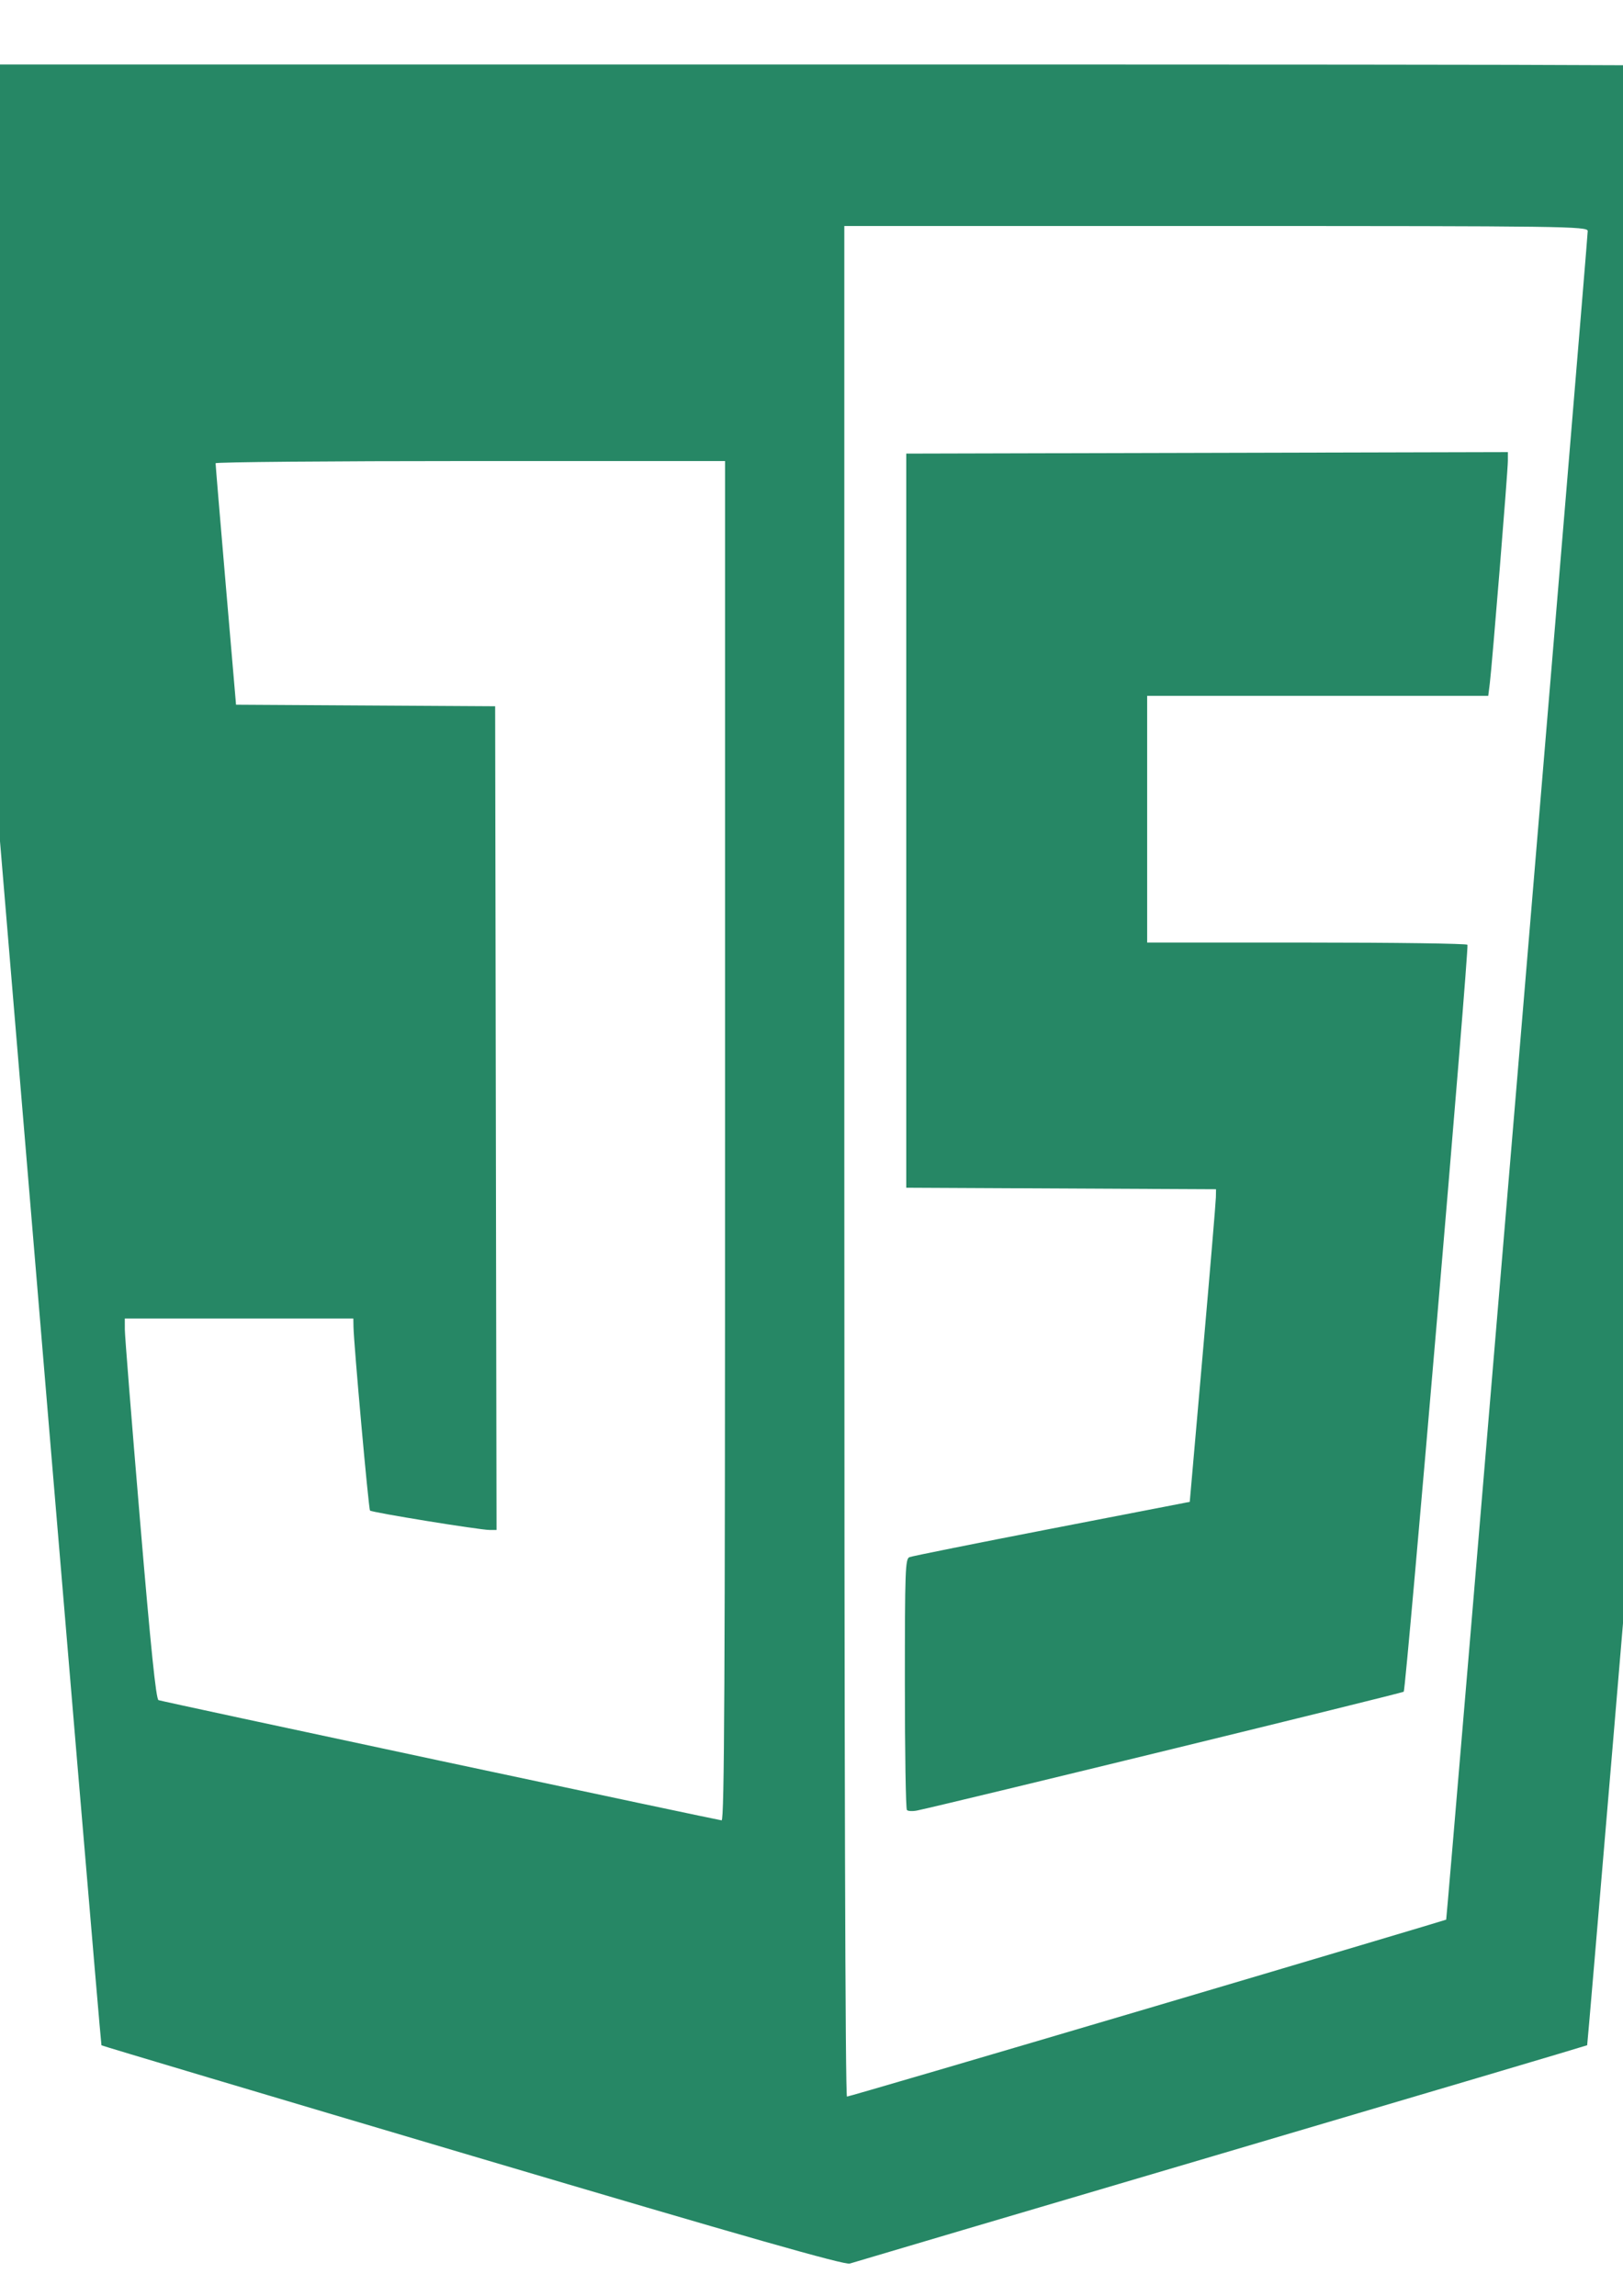 <?xml version="1.0" encoding="UTF-8" standalone="no"?>
<!-- Created with Inkscape (http://www.inkscape.org/) -->

<svg
   width="210mm"
   height="297mm"
   viewBox="0 0 210 297"
   version="1.1"
   id="svg5"
   xmlns="http://www.w3.org/2000/svg"
>
  <defs
     id="defs2" />
  <g
     id="layer1">
    <g
       id="layer1-7"
       transform="translate(24.135,13.509)">
      <path
         id="path1312"
         style="fill:#268765;fill-opacity:1;stroke-width:0.368"
         d="m -32.539,-5.165 0.233,2.754 c 0.128,1.515 4.945,59.143 10.706,128.062 5.76,68.919 10.527,125.364 10.593,125.434 0.065,0.069 21.679,6.516 48.03,14.325 35.65,10.564 48.139,14.123 48.802,13.907 0.49,-0.16 22.133,-6.558 48.095,-14.218 25.963,-7.66 47.251,-13.971 47.308,-14.023 0.104,-0.096 21.438,-254.338 21.446,-255.575 0.001,-0.632 -5.831,-0.665 -117.603,-0.665 z M 85.111,15.729 h 48.095 c 45.133,0 48.095,0.041 48.095,0.65 0,1.034 -18.22,218.348 -18.315,218.45 -0.048,0.041 -17.434,5.222 -38.636,11.492 -21.202,6.27 -38.705,11.399 -38.894,11.399 -0.222,0 -0.345,-43.13 -0.345,-120.995 z m 85.859,29.249 -38.922,0.096 -38.922,0.096 v 47.486 47.486 l 20.04,0.098 20.04,0.098 -0.018,1.042 c -0.008,0.573 -0.773,9.672 -1.699,20.22 l -1.682,19.179 -17.842,3.457 c -9.813,1.902 -18.106,3.566 -18.43,3.699 -0.534,0.218 -0.589,1.72 -0.589,16.335 0,8.852 0.119,16.221 0.264,16.376 0.146,0.155 0.747,0.181 1.336,0.06 4.017,-0.842 62.754,-15.179 62.949,-15.365 0.289,-0.276 8.473,-96.213 8.243,-96.63 -0.086,-0.157 -9.446,-0.285 -20.8,-0.285 h -20.642 V 92.468 76.513 h 22.066 22.067 l 0.201,-1.615 c 0.305,-2.451 2.337,-27.46 2.337,-28.772 z M 36.725,46.135 h 32.954 v 87.945 c 0,70.126 -0.09,87.936 -0.445,87.902 -0.245,-0.02 -16.637,-3.494 -36.428,-7.711 v -6.8e-4 c -19.79,-4.218 -36.184,-7.745 -36.431,-7.84 -0.322,-0.123 -0.994,-6.658 -2.401,-23.345 -1.075,-12.745 -1.956,-23.814 -1.957,-24.597 l -0.003,-1.425 H 6.799 21.584 l 0.017,1.045 c 0.039,2.272 1.957,23.601 2.14,23.797 0.232,0.247 14.184,2.511 15.477,2.511 h 0.893 l -0.09,-53.28 -0.09,-53.28 -16.762,-0.099 L 6.406,77.658 5.078,62.181 C 4.347,53.669 3.755,46.576 3.76,46.419 3.765,46.262 18.599,46.135 36.724,46.135 Z" />
    </g>
  </g>
</svg>
